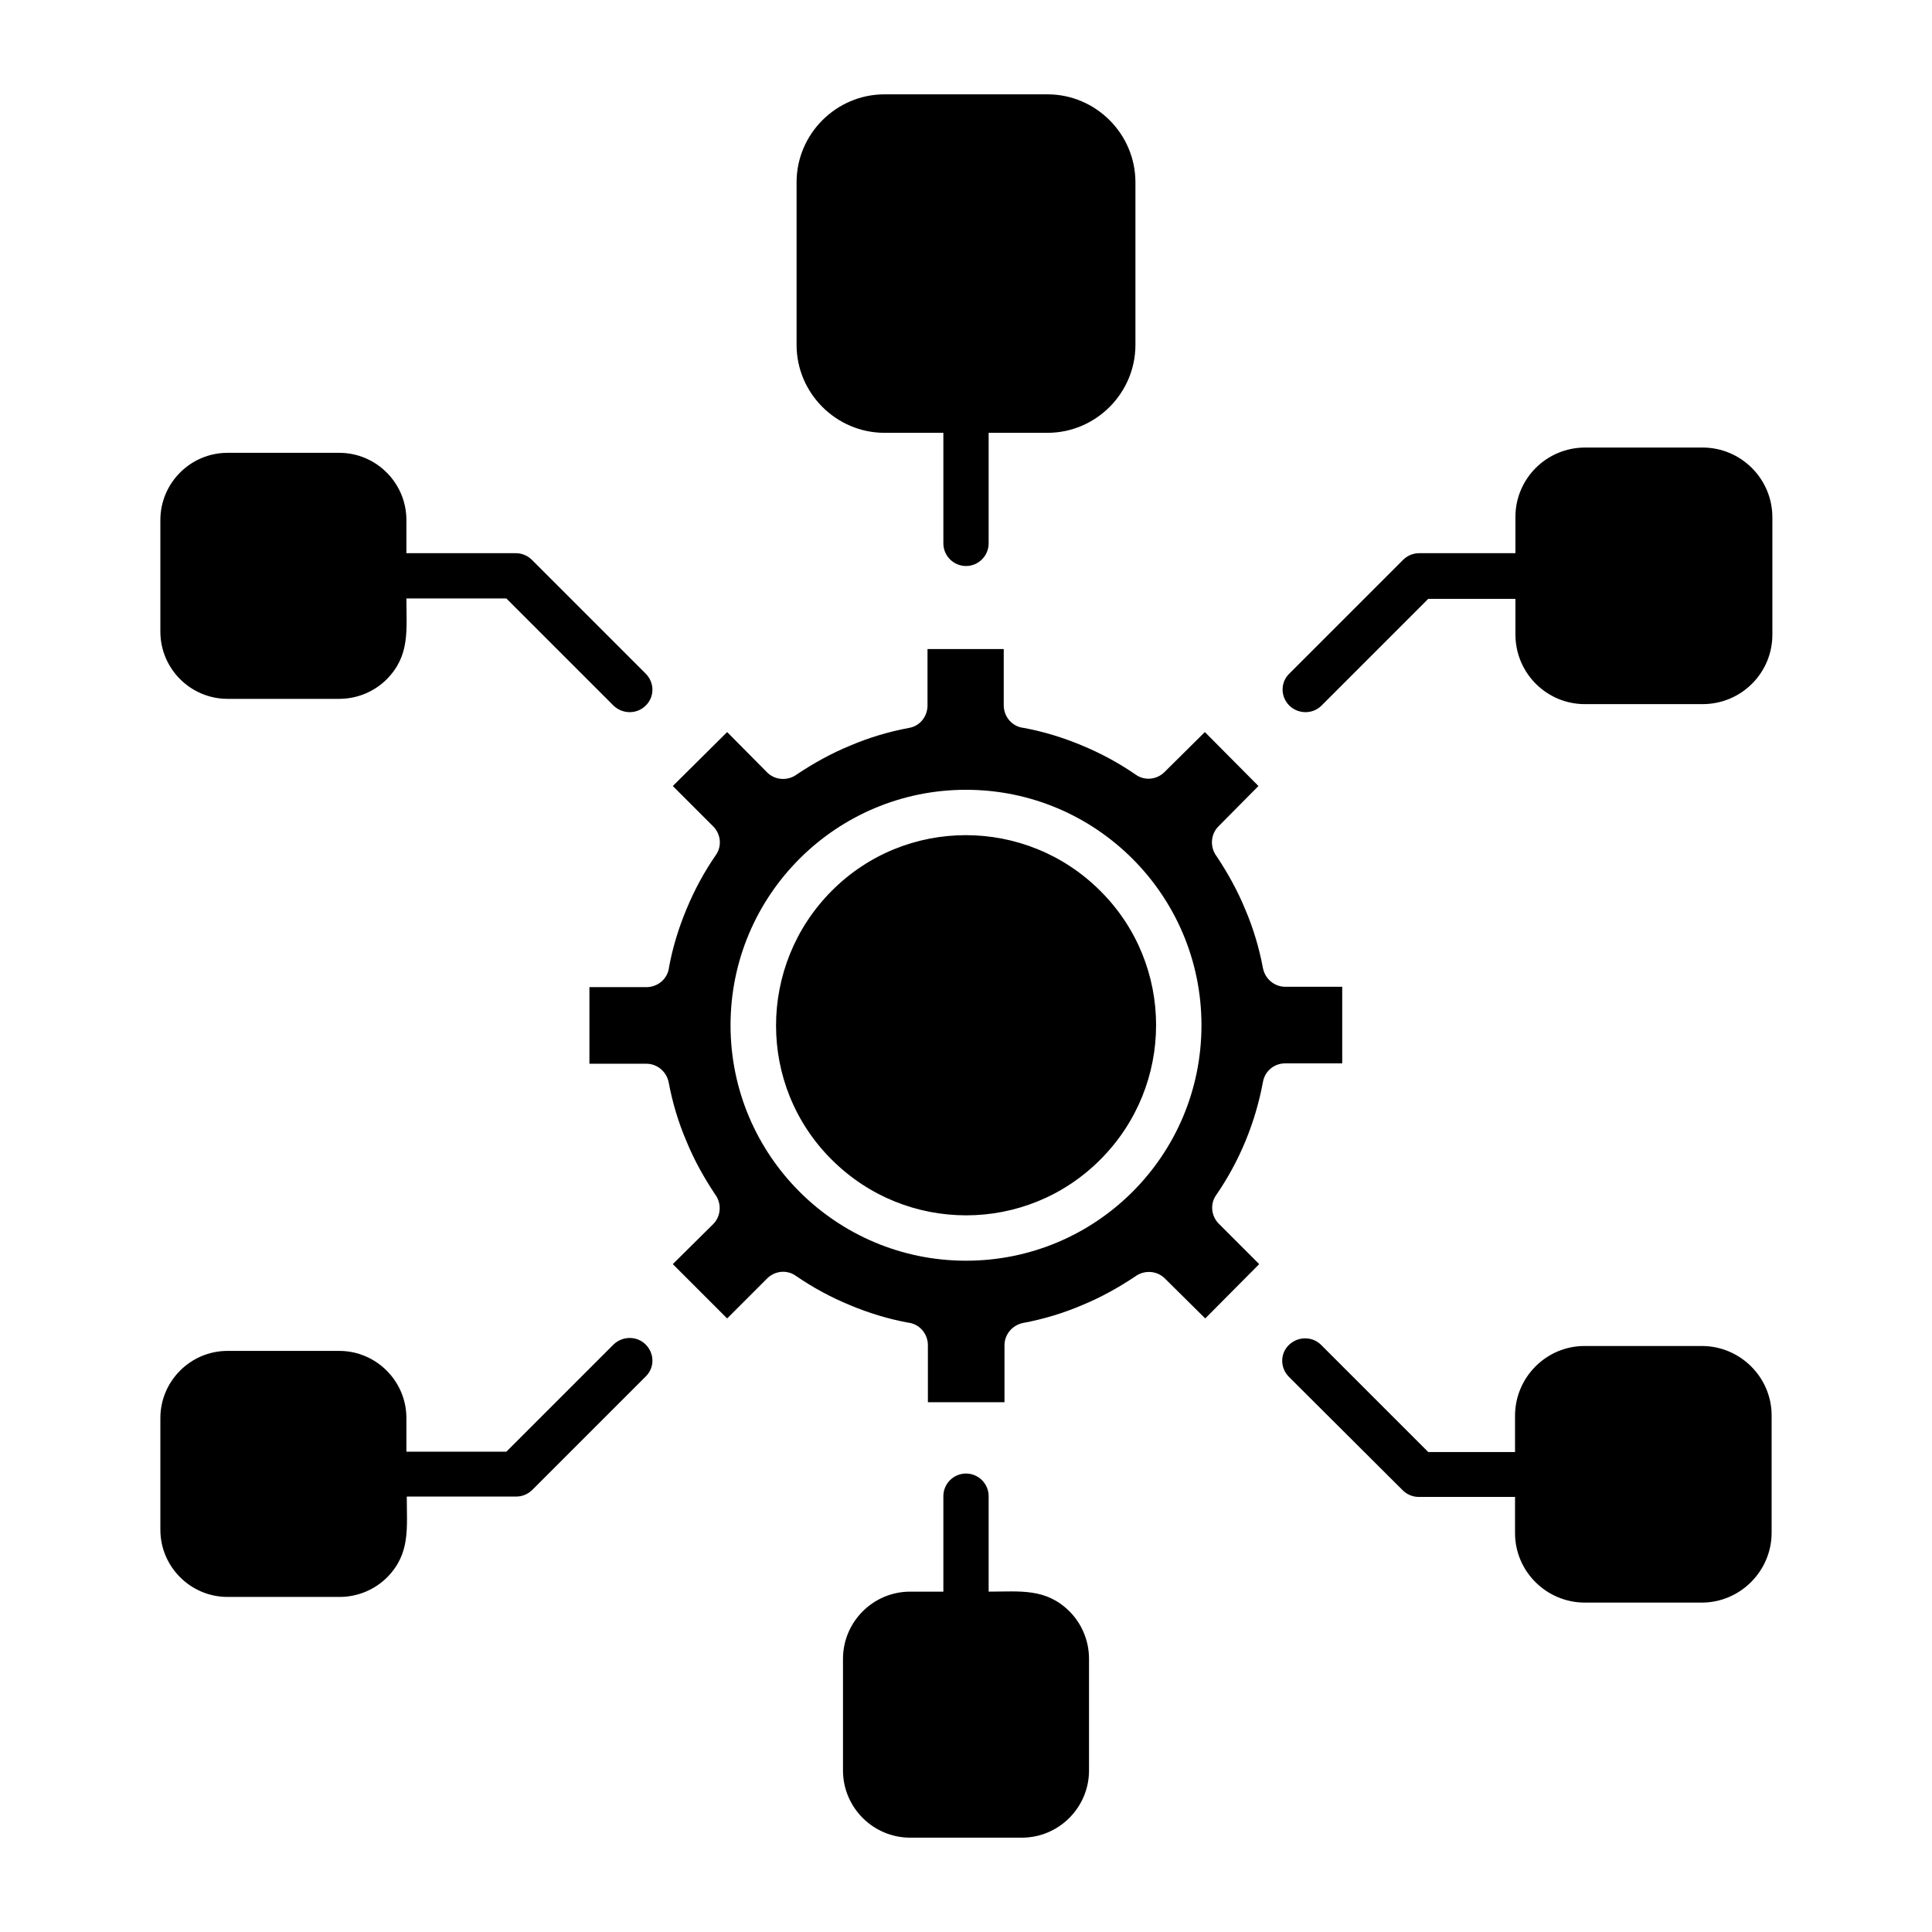 <?xml version="1.0" encoding="UTF-8"?>
<svg width="1200pt" height="1200pt" version="1.1" viewBox="0 0 1200 1200" xmlns="http://www.w3.org/2000/svg">
 <g fill="currentColor">
 <path d="m585.94 929.3c0-7.734 6.328-14.062 14.062-14.062s14.062 6.328 14.062 14.062v59.297c19.688 0 35.391-2.344 50.156 12.188 7.5 7.5 12.188 18.047 12.188 29.531v69.375c0 22.969-18.75 41.719-41.719 41.719h-69.375c-22.969 0-41.719-18.75-41.719-41.719v-69.375c0-22.969 18.75-41.719 41.719-41.719h20.625zm28.125-660.47v68.672c0 7.734-6.328 14.062-14.062 14.062s-14.062-6.328-14.062-14.062v-68.672h-36.562c-30 0-54.609-24.609-54.609-54.609v-101.02c0-30 24.609-54.609 54.609-54.609h101.25c30 0 54.609 24.609 54.609 54.609v101.02c0 30-24.609 54.609-54.609 54.609zm9.844 134.3h-47.812v34.453c0.234 7.031-4.453 13.359-11.484 14.531-12.656 2.344-25.078 6.094-36.562 11.016-11.484 4.688-22.5 10.781-33.047 17.812-5.625 4.219-13.594 3.75-18.516-1.172l-24.844-25.078-33.75 33.516 25.078 25.078c4.688 4.688 5.625 12.188 1.641 17.812-7.266 10.547-13.359 21.797-18.281 33.75-4.688 11.25-8.438 23.203-10.781 35.859-0.703 7.031-6.797 12.422-14.062 12.422h-35.391v47.578h35.391c6.562 0 12.422 4.688 13.828 11.484 2.344 12.656 6.094 25.078 11.016 36.562 4.688 11.484 10.781 22.5 17.812 33.047 4.219 5.625 3.75 13.594-1.172 18.516l-25.078 24.844 33.75 33.75 24.844-24.844c4.688-4.688 12.188-5.625 17.812-1.641 10.547 7.266 21.797 13.359 33.75 18.281 11.25 4.688 23.203 8.438 35.859 10.781 7.031 0.703 12.422 6.797 12.422 14.062v35.391h47.578v-35.391c0-6.562 4.688-12.422 11.484-13.828 12.656-2.344 25.078-6.094 36.562-11.016 11.484-4.688 22.5-10.781 33.047-17.812 5.625-4.219 13.594-3.75 18.516 1.172l25.078 24.844 33.516-33.75-25.078-25.078c-4.688-4.688-5.625-12.188-1.641-17.812 14.531-21.094 24.375-45 29.062-70.312 1.172-6.562 6.797-11.484 13.828-11.484h35.391v-47.578h-35.391c-6.562 0-12.422-4.688-13.828-11.484-2.344-12.656-6.094-25.078-11.016-36.562-4.688-11.484-10.781-22.5-17.812-33.047-4.219-5.625-3.75-13.594 1.172-18.516l24.844-25.078-33.281-33.516-25.078 24.844c-4.688 4.688-12.188 5.625-17.812 1.641-10.547-7.266-21.797-13.359-33.75-18.281-11.25-4.688-23.203-8.438-35.859-10.781-7.031-0.703-12.422-6.797-12.422-14.062v-34.922zm59.531 150.23c-46.172-46.172-120.94-46.172-166.88 0s-46.172 120.94 0 166.88c46.172 46.172 120.94 46.172 166.88 0 46.172-46.172 46.172-120.94 0-166.88zm-83.438-62.812c80.625 0 146.25 65.391 146.25 146.25s-65.391 146.25-146.25 146.25c-80.625 0-146.25-65.391-146.25-146.25s65.625-146.25 146.25-146.25zm-347.58-146.95h67.969c3.984 0 7.5 1.641 10.078 4.219l70.547 70.547c5.625 5.625 5.625 14.531 0 19.922-5.391 5.391-14.297 5.391-19.922 0l-66.562-66.562h-62.109c0 19.688 2.344 35.391-12.188 50.156-7.5 7.5-18.047 12.188-29.531 12.188h-69.375c-22.969 0-41.719-18.75-41.719-41.719v-69.375c0-22.969 18.75-41.719 41.719-41.719h69.375c22.969 0 41.719 18.75 41.719 41.719zm688.59 28.359h-53.906l-66.328 66.328c-5.391 5.391-14.297 5.391-19.922 0-5.625-5.625-5.625-14.531 0-19.922l70.547-70.547c2.578-2.578 6.094-4.219 10.078-4.219h59.766v-22.5c0-23.672 19.219-43.125 43.359-43.125h72.891c23.906 0 43.359 19.453 43.359 43.359v72.891c0 23.672-19.219 43.125-43.359 43.125h-73.125c-23.672 0-43.125-19.219-43.125-43.359v-22.031zm-688.59 529.69h62.109l66.562-66.562c5.625-5.391 14.531-5.391 19.922 0 5.625 5.625 5.625 14.531 0 19.922l-70.312 70.312c-2.578 2.578-6.094 4.219-10.078 4.219h-67.969c0 19.688 2.344 35.391-12.188 50.156-7.5 7.5-18.047 12.188-29.531 12.188h-69.609c-22.969 0-41.719-18.75-41.719-41.719v-69.375c0-22.969 18.75-41.719 41.719-41.719h69.375c22.969 0 41.719 18.75 41.719 41.719zm688.59 28.125h-59.766c-3.984 0-7.5-1.641-10.078-4.219l-70.547-70.312c-5.625-5.625-5.625-14.531 0-19.922s14.531-5.391 19.922 0l66.562 66.562h53.906v-22.5c0-23.906 19.453-43.359 43.125-43.359h72.891c23.906 0 43.359 19.453 43.359 43.125v72.891c0 23.672-19.453 43.359-43.359 43.359h-72.656c-23.906 0-43.359-19.453-43.359-43.125z"/>
 </g>
</svg>
